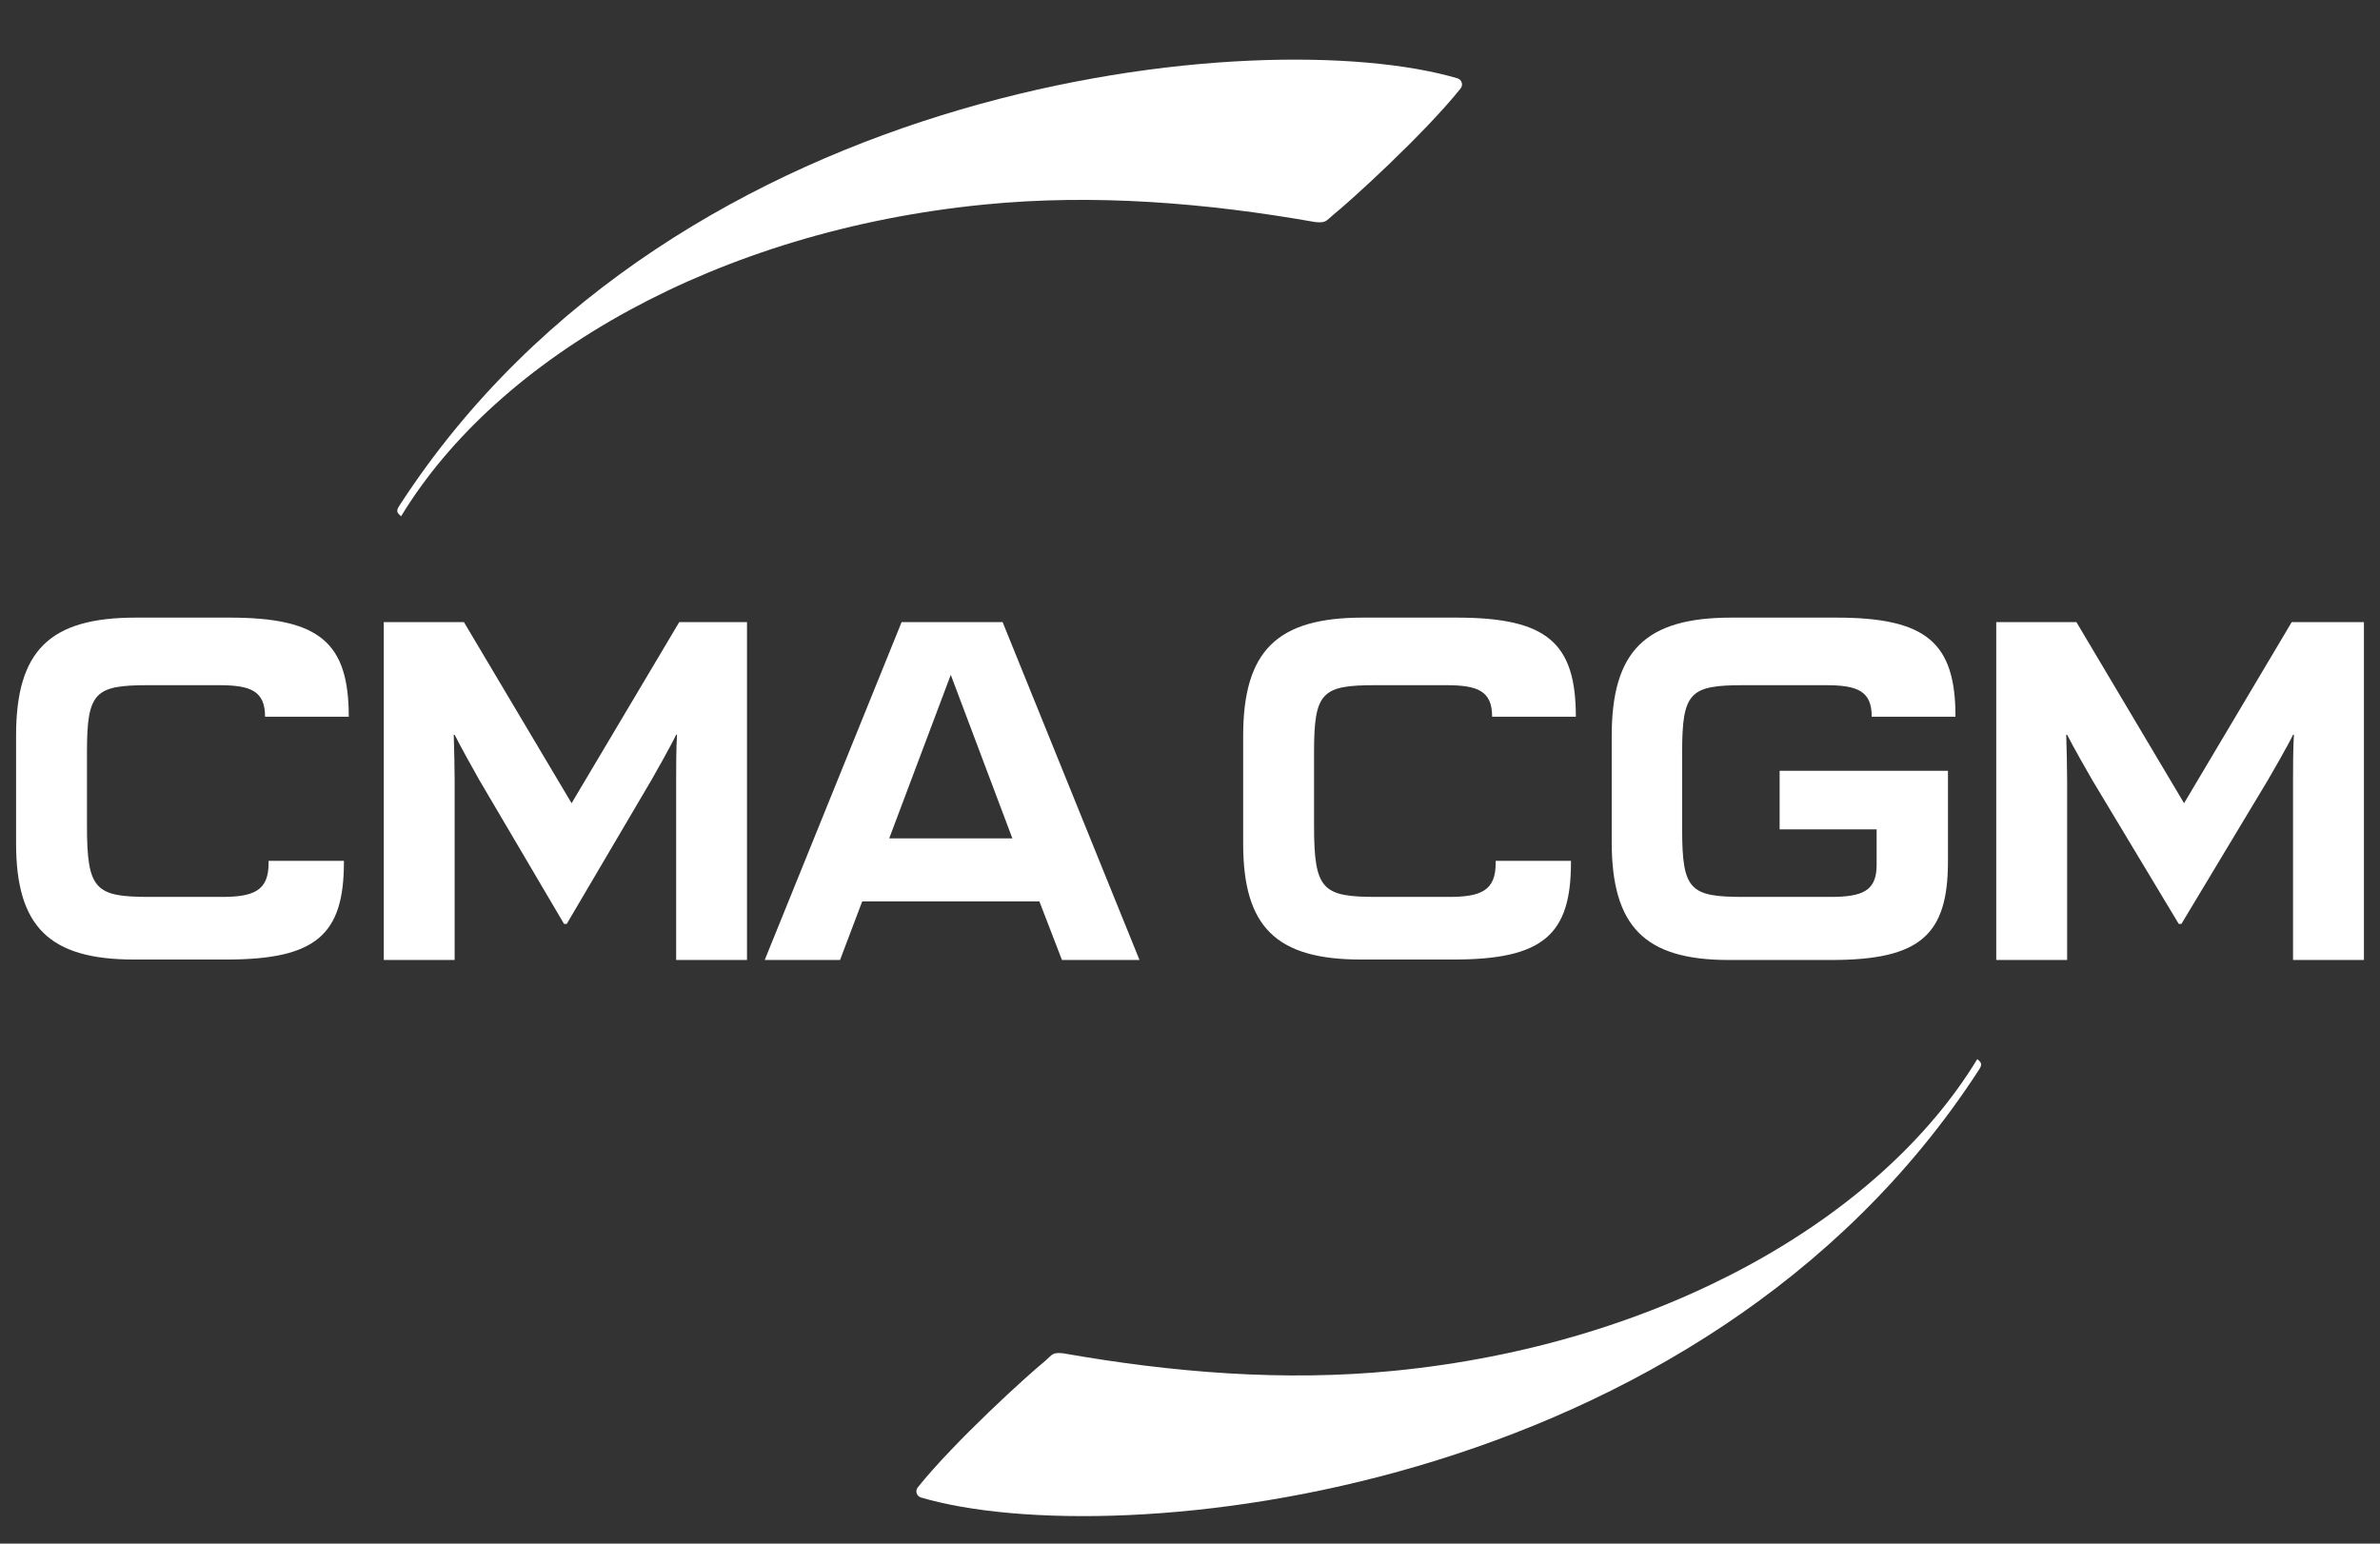 <svg width="74" height="48" viewBox="0 0 74 48" fill="none" xmlns="http://www.w3.org/2000/svg">
<rect x="0" y="0" width="74" height="48" fill="#333333" stroke="none"/>
<g clip-path="url(#clip0_158_2933)">
<path d="M41.452 6.682C41.975 6.262 44.275 4.174 45.419 2.745C45.501 2.633 45.446 2.479 45.322 2.437C39.303 0.658 21.081 2.381 12.431 15.703C12.307 15.885 12.334 15.941 12.472 16.053C15.489 11.08 22.334 7.172 30.612 6.36C34.014 6.023 37.485 6.304 40.901 6.906C41.231 6.934 41.218 6.878 41.452 6.682Z" fill="white"/>
<path d="M33.019 29.851H35.43L31.174 19.345H28.033L23.777 29.851H26.119L26.808 28.03H32.317L33.019 29.851ZM27.648 26.069L29.562 20.984L31.477 26.069H27.648ZM17.621 28.73L20.251 24.262C20.348 24.094 20.857 23.197 21.023 22.847H21.05C21.023 23.239 21.023 23.94 21.023 24.262V29.851H23.226V19.345H21.119L17.772 24.976L14.425 19.345H11.932V29.851H14.136V24.262C14.136 23.94 14.122 23.253 14.108 22.847H14.136C14.301 23.183 14.811 24.094 14.907 24.262L17.538 28.73H17.621ZM67.825 28.73L70.511 24.262C70.608 24.094 71.131 23.197 71.296 22.847H71.324C71.296 23.239 71.296 23.94 71.296 24.262V29.851H73.5V19.345H71.255L67.908 24.976L64.561 19.345H62.068V29.851H64.272V24.262C64.272 23.94 64.258 23.253 64.244 22.847H64.272C64.437 23.183 64.96 24.094 65.057 24.262L67.743 28.73H67.825ZM10.693 26.769H8.351V26.839C8.351 27.694 7.896 27.89 6.891 27.89H4.66C2.965 27.89 2.704 27.68 2.704 25.677V23.38C2.704 21.516 2.952 21.306 4.618 21.306H6.808C7.8 21.306 8.241 21.488 8.241 22.287H10.844C10.844 19.989 9.949 19.205 7.139 19.205H4.219C1.547 19.205 0.5 20.228 0.5 22.875V26.223C0.5 28.815 1.533 29.837 4.164 29.837H7.042C9.825 29.837 10.693 29.067 10.693 26.811V26.769ZM48.845 26.769H46.504V26.839C46.504 27.694 46.049 27.89 45.044 27.89H42.812C41.118 27.89 40.857 27.68 40.857 25.677V23.38C40.857 21.516 41.105 21.306 42.771 21.306H44.961C45.953 21.306 46.394 21.488 46.394 22.287H48.997C48.997 19.989 48.102 19.205 45.292 19.205H42.372C39.7 19.205 38.653 20.242 38.653 22.889V26.237C38.653 28.829 39.686 29.837 42.317 29.837H45.195C47.977 29.837 48.845 29.067 48.845 26.825V26.769ZM58.349 25.789V26.895C58.349 27.708 57.908 27.89 56.903 27.89H54.231C52.55 27.89 52.302 27.694 52.302 25.789V23.38C52.302 21.516 52.55 21.306 54.217 21.306H56.765C57.757 21.306 58.197 21.488 58.197 22.287H60.801C60.801 19.989 59.906 19.205 57.096 19.205H53.831C51.159 19.205 50.112 20.242 50.112 22.889V26.181C50.112 28.815 51.145 29.851 53.749 29.851H56.944C59.713 29.851 60.567 29.067 60.567 26.783V23.968H55.333V25.789H58.349Z" fill="white"/>
<path d="M32.498 42.318C31.975 42.739 29.675 44.826 28.532 46.255C28.449 46.367 28.504 46.521 28.628 46.563C34.647 48.342 52.869 46.605 61.519 33.283C61.643 33.101 61.616 33.045 61.478 32.933C58.462 37.906 51.616 41.814 43.338 42.626C39.936 42.963 36.465 42.682 33.049 42.08C32.719 42.052 32.732 42.108 32.498 42.318Z" fill="white"/>
</g>
<defs>
<clipPath id="clip0_158_2933">
<rect width="73" height="48" fill="white" transform="translate(0.5)"/>
</clipPath>
</defs>
</svg>
